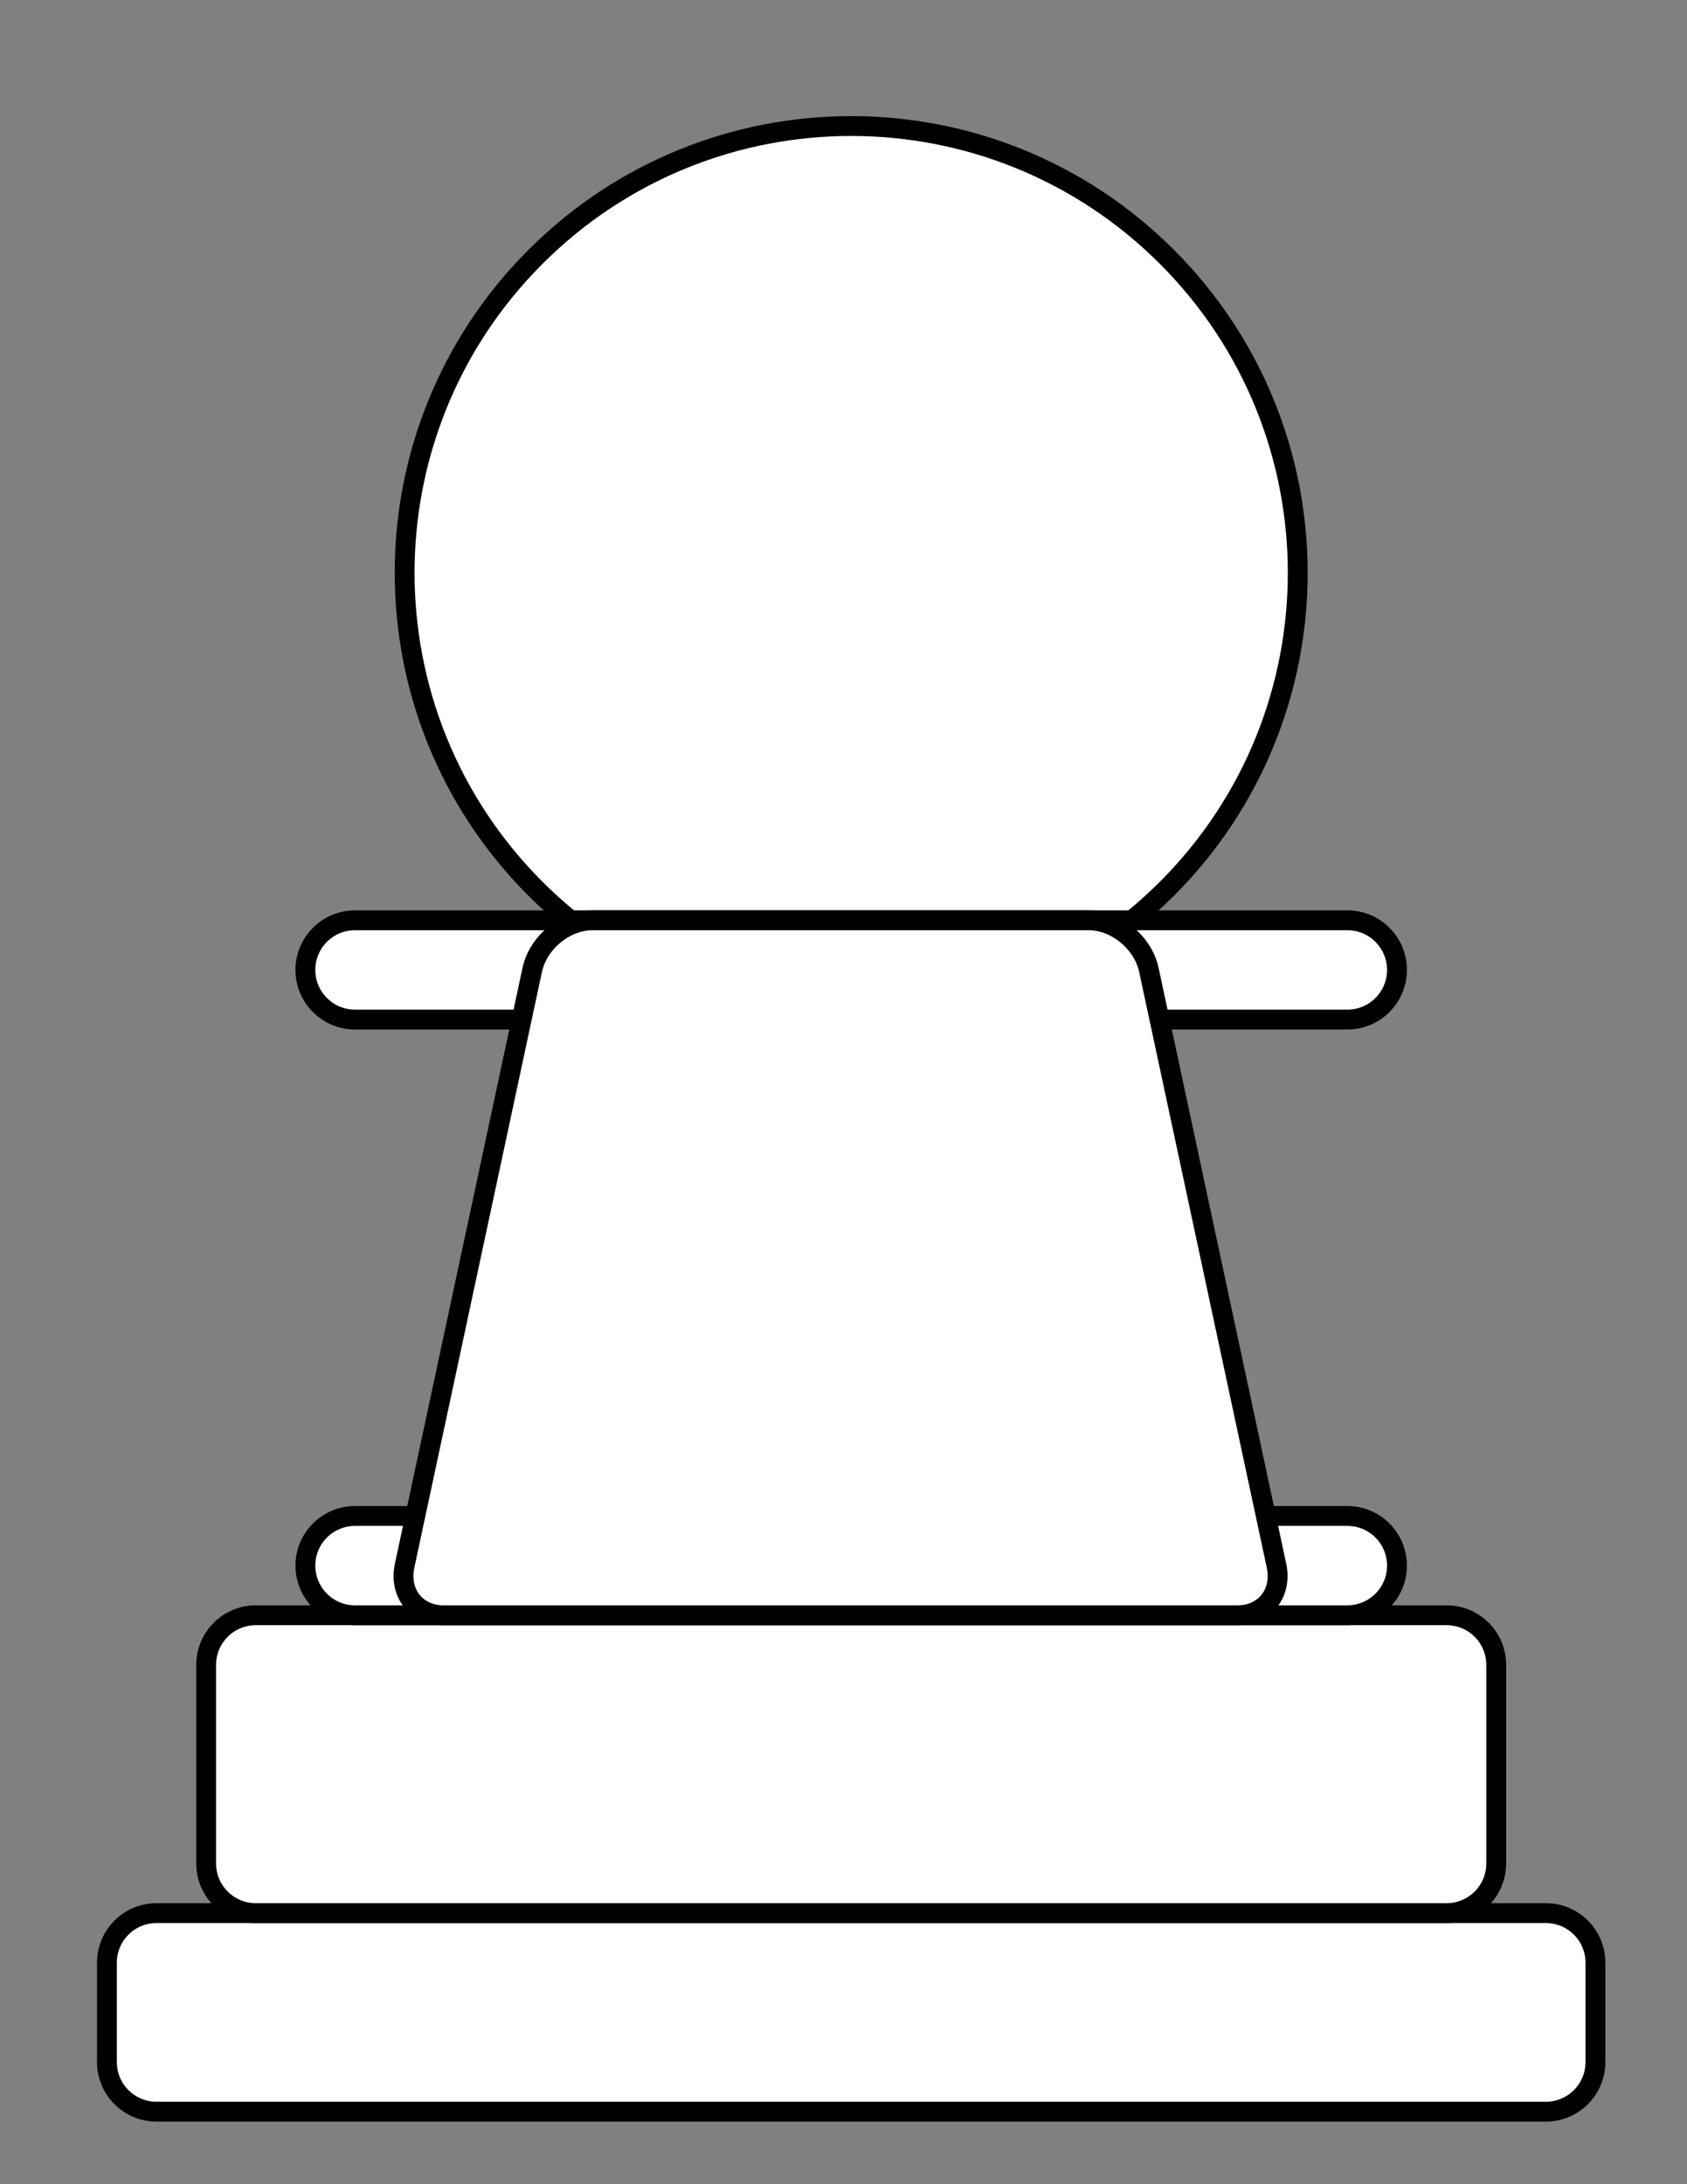 <?xml version="1.0" encoding="utf-8"?>
<svg viewBox="0 0 170 220" overflow="visible" xmlns="http://www.w3.org/2000/svg">
  <rect x="0" y="0" width="170" height="220" fill="#808080" stroke="none"/>
  <g id="Layer_1" transform="matrix(1, 0, 0, 1, 0.274, 0)">
    <g transform="matrix(1, 0, 0, 1, 0, 2.195)">
      <rect width="170" height="220" style="fill: rgba(255, 255, 255, 0);"/>
      <path clip-rule="evenodd" d="m117.32 23.68c17.574 17.574 17.574 46.066 0 63.64-17.573 17.574-46.065 17.574-63.639 0s-17.574-46.066 0-63.64 46.065-17.574 63.639 0z" fill-rule="evenodd" style="fill: rgb(255, 255, 255);"/>
      <path stroke-linejoin="round" d="m117.32 23.68c17.574 17.574 17.574 46.066 0 63.64-17.573 17.574-46.065 17.574-63.639 0s-17.574-46.066 0-63.64 46.065-17.574 63.639 0v0zm0 0" stroke="#000000" stroke-linecap="round" stroke-miterlimit="1" fill="none" style="stroke-width: 2px;"/>
      <path clip-rule="evenodd" d="m155.5 210.5h-140c-2.761 0-5-2.238-5-5v-10c0-2.762 2.239-5 5-5h140c2.762 0 5 2.238 5 5v10c0 2.76-2.24 5-5 5z" fill-rule="evenodd" style="fill: rgb(255, 255, 255); stroke-dashoffset: 1px;"/>
      <path stroke-linejoin="round" d="m155.5 210.5h-140c-2.761 0-5-2.238-5-5v-10c0-2.762 2.239-5 5-5h140c2.762 0 5 2.238 5 5v10c0 2.76-2.24 5-5 5v0zm0 0" stroke="#000000" stroke-linecap="round" stroke-miterlimit="1" fill="none" style="stroke-width: 2px;"/>
      <path clip-rule="evenodd" d="m145.5 190.5h-120c-2.761 0-5-2.238-5-5v-20c0-2.762 2.239-5 5-5h120c2.762 0 5 2.238 5 5v20c0 2.76-2.24 5-5 5z" fill-rule="evenodd" style="fill: rgb(255, 255, 255);"/>
      <path stroke-linejoin="round" d="m145.5 190.5h-120c-2.761 0-5-2.238-5-5v-20c0-2.762 2.239-5 5-5h120c2.762 0 5 2.238 5 5v20c0 2.76-2.24 5-5 5v0zm0 0" stroke="#000000" stroke-linecap="round" stroke-miterlimit="1" fill="none" style="stroke-width: 2px;"/>
      <path clip-rule="evenodd" d="m135.5 160.5h-100c-2.761 0-5-2.238-5-5s2.239-5 5-5h100c2.762 0 5 2.238 5 5 0 2.76-2.24 5-5 5z" fill-rule="evenodd" style="fill: rgb(255, 255, 255);"/>
      <path stroke-linejoin="round" d="m135.5 160.5h-100c-2.761 0-5-2.238-5-5v0c0-2.762 2.239-5 5-5h100c2.762 0 5 2.238 5 5v0c0 2.76-2.24 5-5 5v0zm0 0" stroke="#000000" stroke-linecap="round" stroke-miterlimit="1" fill="none" style="stroke-width: 2px;"/>
      <path clip-rule="evenodd" d="m135.5 100.5h-100c-2.761 0-5-2.239-5-5s2.239-5 5-5h100c2.762 0 5 2.239 5 5s-2.24 5-5 5z" fill-rule="evenodd" style="fill: rgb(255, 255, 255);"/>
      <path stroke-linejoin="round" d="m135.5 100.5h-100c-2.761 0-5-2.239-5-5v0c0-2.761 2.239-5 5-5h100c2.762 0 5 2.239 5 5v0c0 2.761-2.24 5-5 5v0zm0 0" stroke="#000000" stroke-linecap="round" stroke-miterlimit="1" fill="none" style="stroke-width: 2px;"/>
      <path clip-rule="evenodd" d="m124.43 160.5h-80c-2.762 0-4.521-2.238-3.929-5l12.857-60c0.592-2.761 3.31-5 6.072-5h50c2.761 0 5.479 2.239 6.071 5l12.857 60c0.59 2.76-1.17 5-3.93 5z" fill-rule="evenodd" style="fill: rgb(255, 255, 255);"/>
      <path stroke-linejoin="round" d="m124.43 160.5h-80c-2.762 0-4.521-2.238-3.929-5l12.857-60c0.592-2.761 3.31-5 6.072-5v0h50c2.761 0 5.479 2.239 6.071 5l12.857 60c0.59 2.76-1.17 5-3.93 5v0zm0 0" stroke="#000000" stroke-linecap="round" stroke-miterlimit="1" fill="none" style="stroke-width: 2px;"/>
    </g>
  </g>
</svg>